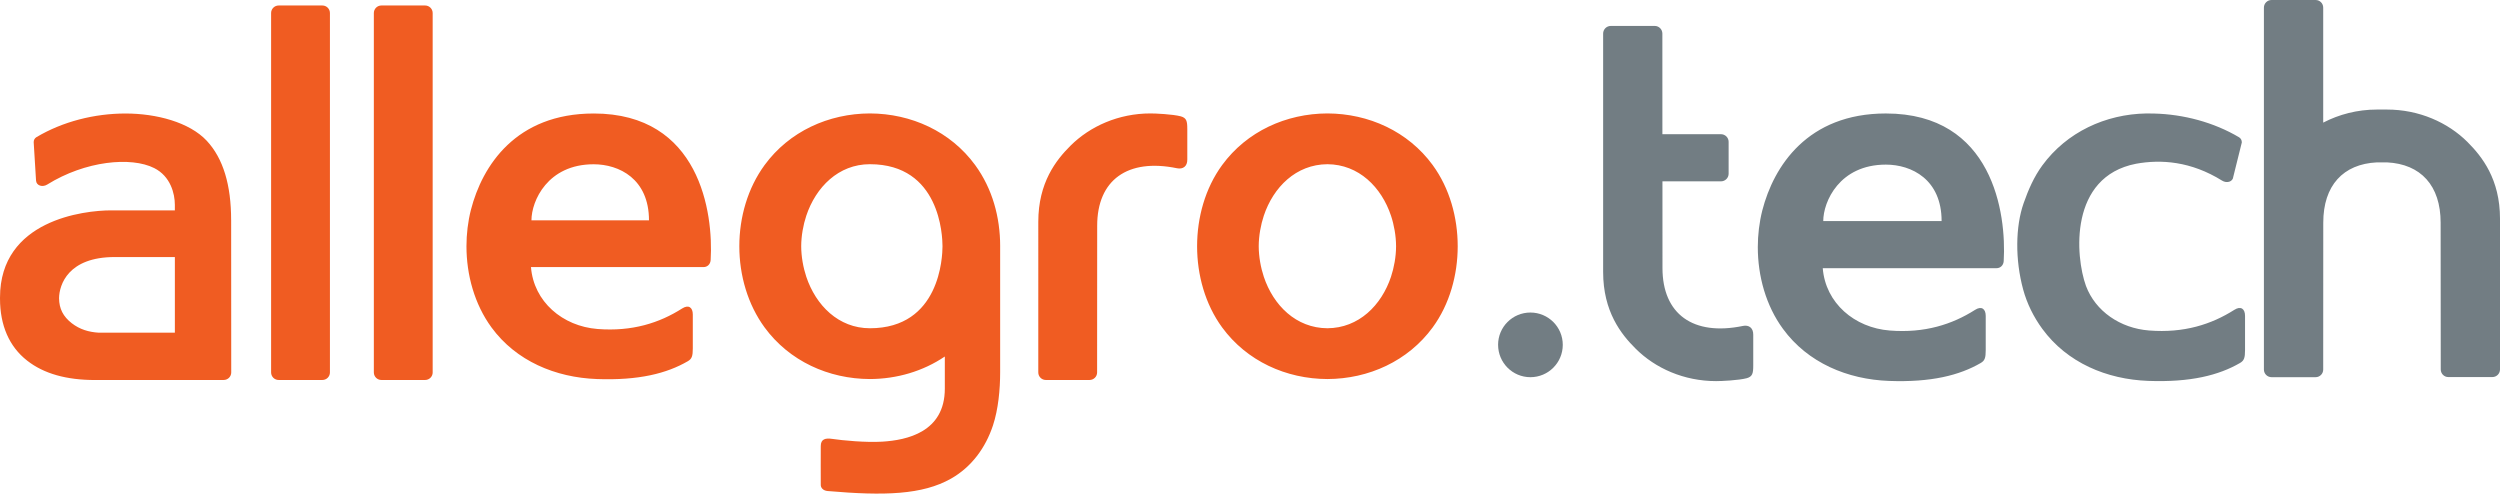<?xml version="1.0" encoding="UTF-8" standalone="no"?>
<!-- Created with Inkscape (http://www.inkscape.org/) -->

<svg
   xmlns:dc="http://purl.org/dc/elements/1.1/"
   xmlns:cc="http://creativecommons.org/ns#"
   xmlns:rdf="http://www.w3.org/1999/02/22-rdf-syntax-ns#"
   xmlns:svg="http://www.w3.org/2000/svg"
   xmlns="http://www.w3.org/2000/svg"
   xmlns:sodipodi="http://sodipodi.sourceforge.net/DTD/sodipodi-0.dtd"
   xmlns:inkscape="http://www.inkscape.org/namespaces/inkscape"
   width="320.037"
   height="63.188"
   id="svg2"
   version="1.1"
   inkscape:version="0.48.4 r9939"
   sodipodi:docname="New document 1">
  <defs
     id="defs4" />
  <sodipodi:namedview
     id="base"
     pagecolor="#ffffff"
     bordercolor="#666666"
     borderopacity="1.0"
     inkscape:pageopacity="0.0"
     inkscape:pageshadow="2"
     inkscape:zoom="0.35"
     inkscape:cx="149.3325"
     inkscape:cy="-5.5875271"
     inkscape:document-units="px"
     inkscape:current-layer="g3001"
     showgrid="false"
     fit-margin-top="0"
     fit-margin-left="0"
     fit-margin-right="0"
     fit-margin-bottom="0"
     inkscape:window-width="1800"
     inkscape:window-height="1111"
     inkscape:window-x="65"
     inkscape:window-y="24"
     inkscape:window-maximized="1" />
  <g
     inkscape:label="Layer 1"
     inkscape:groupmode="layer"
     id="layer1"
     transform="translate(-225.667,-463.587)">
    <g
       id="g3001"
       transform="translate(-20.704,343.047)">
      <path
         id="path2987"
         d="m 438.15,164.683 c 0,2.292 1.85,4.143 4.136,4.143 2.285,0 4.143,-1.85 4.143,-4.143 0,-2.287 -1.858,-4.134 -4.144,-4.134 -2.287,0 -4.137,1.846 -4.137,4.133"
         inkscape:connector-curvature="0"
         style="fill:#727d83" />
      <path
         id="path2989"
         d="m 487.792,135.066 c -10.02,0 -14.36,6.737 -15.822,12.418 -0.385,1.52 -0.574,3.14 -0.574,4.698 0,3.685 1.03,7.474 3.227,10.464 3.176,4.344 8.26,6.464 13.57,6.658 5.406,0.2 9.028,-0.723 11.738,-2.294 0.53,-0.307 0.642,-0.67 0.642,-1.66 v -4.37 c 0,-0.897 -0.534,-1.31 -1.37,-0.77 -2.915,1.854 -6.438,2.996 -10.913,2.642 -4.507,-0.352 -8.228,-3.507 -8.58,-7.98 h 22.25 c 0.49,0 0.882,-0.368 0.915,-0.905 0.363,-6.092 -1.388,-18.9 -15.083,-18.9 m -8.018,13.776 c 0,-2.49 2.072,-7.23 8.018,-7.23 3.283,0 7.134,1.884 7.134,7.23 h -15.152 z m -10.291,13.424 c -6.37,1.313 -10.29,-1.52 -10.29,-7.41 l -0.004,-11.102 h 7.492 c 0.54,0 0.98,-0.44 0.98,-0.976 v -4.087 c 0,-0.533 -0.44,-0.972 -0.98,-0.972 h -7.498 l -0.004,-12.885 c 0,-0.536 -0.44,-0.975 -0.97,-0.975 h -5.632 c -0.544,0 -0.98,0.44 -0.98,0.975 v 30.518 c 0,5.07 2.295,7.97 4.156,9.815 2.52,2.52 6.2,4.16 10.307,4.16 0.612,0.004 2.874,-0.096 3.91,-0.37 h 0.005 c 0.734,-0.21 0.838,-0.607 0.838,-1.622 v -3.954 c 0.008,-0.875 -0.568,-1.277 -1.33,-1.117 m 92.767,-23.543 c -2.52,-2.51 -6.204,-4.157 -10.312,-4.157 h -1.29 c -2.503,0 -4.845,0.62 -6.872,1.672 v -14.724 c 0,-0.538 -0.434,-0.973 -0.974,-0.973 h -5.636 c -0.54,0 -0.98,0.435 -0.98,0.973 v 46.34 c 0,0.537 0.44,0.973 0.98,0.973 h 5.636 c 0.54,0 0.974,-0.437 0.974,-0.973 v -1.463 l 0.008,-17.347 c 0,-4.75 2.542,-7.504 6.863,-7.716 h 1.29 c 4.33,0.212 6.872,2.968 6.872,7.716 l 0.015,18.792 c 0,0.536 0.428,0.975 0.965,0.975 h 5.645 c 0.537,0 0.975,-0.438 0.975,-0.975 v -19.292 c 0,-5.066 -2.304,-7.967 -4.16,-9.82 m -29.856,21.485 c -2.915,1.853 -6.438,2.995 -10.913,2.64 -3.696,-0.29 -6.86,-2.467 -8.074,-5.702 -1.377,-3.803 -2.172,-13.975 6.412,-15.643 3.197,-0.58 7.024,-0.322 11.012,2.16 0.598,0.377 1.385,0.16 1.438,-0.504 0,-0.022 1.087,-4.376 1.087,-4.376 v -0.038 c 0,-0.263 -0.132,-0.5 -0.354,-0.633 -3.233,-1.915 -7.093,-2.943 -10.892,-3.037 -0.2,-0.01 -0.893,-0.01 -0.978,-0.01 -5.228,0.09 -10.185,2.387 -13.313,6.652 -1.07,1.46 -1.797,3.132 -2.396,4.844 -1.042,2.978 -1.102,7.203 -0.056,11.045 0.494,1.814 1.344,3.522 2.453,5.037 3.18,4.34 8.254,6.464 13.566,6.658 5.412,0.2 9.03,-0.723 11.742,-2.294 0.527,-0.307 0.642,-0.67 0.642,-1.66 v -4.376 c 0,-0.89 -0.534,-1.303 -1.374,-0.764"
         inkscape:connector-curvature="0"
         style="fill:#727d83" />
      <path
         id="path2991"
         d="m 429.774,141.667 c -3.154,-4.31 -8.193,-6.59 -13.475,-6.606 -5.282,0.016 -10.32,2.298 -13.475,6.607 -2.18,2.977 -3.207,6.736 -3.207,10.396 0,3.657 1.027,7.416 3.207,10.393 3.155,4.308 8.192,6.59 13.474,6.606 5.28,-0.016 10.32,-2.298 13.474,-6.606 2.18,-2.977 3.207,-6.736 3.207,-10.393 0,-3.66 -1.025,-7.42 -3.206,-10.396 m -5.332,14.3 c -1.22,3.654 -4.124,6.57 -8.143,6.593 -4.02,-0.022 -6.923,-2.94 -8.142,-6.593 -0.39,-1.164 -0.648,-2.587 -0.65,-3.904 0.002,-1.32 0.26,-2.743 0.65,-3.908 1.22,-3.654 4.123,-6.57 8.14,-6.595 4.02,0.023 6.924,2.94 8.144,6.595 0.39,1.165 0.647,2.587 0.648,3.908 0,1.317 -0.26,2.74 -0.648,3.904 M 301.76,168.22 c 0,0.53 -0.433,0.963 -0.966,0.963 h -5.6 c -0.533,0 -0.965,-0.433 -0.965,-0.964 v -46.01 c 0,-0.533 0.43,-0.966 0.965,-0.966 h 5.6 c 0.532,0 0.965,0.433 0.965,0.966 v 46.01 z m -13.153,0 c 0,0.53 -0.432,0.963 -0.965,0.963 h -5.6 c -0.533,0 -0.965,-0.433 -0.965,-0.964 v -46.01 c 0,-0.533 0.432,-0.966 0.966,-0.966 h 5.6 c 0.532,0 0.964,0.433 0.964,0.966 v 46.01 z m 109.756,-31.18 v 3.928 c 0.012,0.868 -0.558,1.268 -1.32,1.11 -6.328,-1.304 -10.216,1.51 -10.216,7.356 l -0.01,18.783 c 0,0.533 -0.432,0.966 -0.965,0.966 h -5.6 c -0.532,0 -0.964,-0.433 -0.964,-0.966 V 148.94 c 0,-5.03 2.28,-7.913 4.124,-9.748 2.504,-2.493 6.16,-4.132 10.234,-4.13 0.604,-0.003 2.85,0.098 3.883,0.37 0.736,0.213 0.833,0.605 0.833,1.608 m -23.955,15.023 c 0,-3.708 -0.987,-7.36 -3.204,-10.396 -3.156,-4.31 -8.194,-6.59 -13.475,-6.606 -5.283,0.016 -10.32,2.298 -13.476,6.607 -4.312,5.89 -4.317,14.892 0,20.79 3.155,4.307 8.193,6.59 13.475,6.605 3.457,-0.01 6.807,-0.998 9.595,-2.884 v 4.11 c 0,5.583 -4.88,6.597 -8.004,6.79 -2.096,0.13 -5.08,-0.155 -6.424,-0.355 -0.855,-0.13 -1.453,0.02 -1.453,0.918 0.004,-0.018 -0.017,4.94 0,4.948 -0.017,0.365 0.277,0.76 0.882,0.81 7.244,0.625 12.13,0.492 15.807,-1.596 2.614,-1.486 4.41,-3.94 5.355,-6.803 0.68,-2.062 0.92,-4.597 0.92,-6.8 v -16.137 z m -16.68,10.497 c -4.018,0 -6.92,-2.94 -8.14,-6.593 -0.39,-1.164 -0.648,-2.587 -0.65,-3.904 0.002,-1.32 0.26,-2.743 0.65,-3.908 1.218,-3.654 4.122,-6.595 8.14,-6.595 8.993,0 9.296,9.182 9.298,10.502 -0.003,1.318 -0.305,10.498 -9.297,10.498 m -81.77,-13.866 c 0,-4.444 -0.995,-7.857 -3.125,-10.14 -2.214,-2.365 -6.43,-3.484 -10.395,-3.484 -3.965,0 -8.027,1.02 -11.404,3.028 -0.22,0.13 -0.35,0.364 -0.35,0.62 v 0.04 c 0,0 0.297,4.885 0.3,4.9 0.05,0.662 0.832,0.878 1.43,0.506 4.88,-3.04 10.74,-3.6 13.7,-2.107 2.086,1.05 2.64,3.267 2.64,4.7 v 0.713 H 260.6 c -3.496,0 -14.228,1.245 -14.228,11.16 v 0.162 c 0.004,3.382 1.164,6.11 3.474,7.912 2.14,1.685 5.065,2.484 8.69,2.485 l 16.47,-0.006 c 0.534,0 0.966,-0.433 0.966,-0.964 l -0.01,-19.526 z m -7.202,14.435 h -9.74 c -1.293,-0.082 -2.423,-0.415 -3.455,-1.21 -1.11,-0.86 -1.62,-1.873 -1.63,-3.2 0.018,-1.75 1.184,-5.274 7.11,-5.274 h 7.715 v 9.683 z m 53.61,-28.06 c -9.952,0 -14.26,6.683 -15.71,12.327 -0.385,1.5 -0.572,3.114 -0.572,4.666 0,3.657 1.026,7.416 3.205,10.393 3.156,4.308 8.198,6.41 13.476,6.606 5.373,0.2 8.966,-0.72 11.654,-2.28 0.525,-0.302 0.64,-0.67 0.64,-1.643 v -4.343 c 0,-0.892 -0.53,-1.298 -1.363,-0.768 -2.894,1.844 -6.39,2.977 -10.833,2.628 -4.475,-0.353 -8.17,-3.49 -8.52,-7.925 h 22.094 c 0.49,0 0.875,-0.367 0.907,-0.902 0.362,-6.044 -1.373,-18.76 -14.977,-18.76 m -7.963,13.676 c 0,-2.474 2.06,-7.176 7.963,-7.176 3.257,0 7.083,1.863 7.083,7.176 h -15.045 z"
         inkscape:connector-curvature="0"
         style="fill:#f05c22" />
      <path
         id="path2993"
         d="M 35,266.917 V 66"
         inkscape:connector-curvature="0"
         style="fill:none" />
    </g>
  </g>
</svg>
